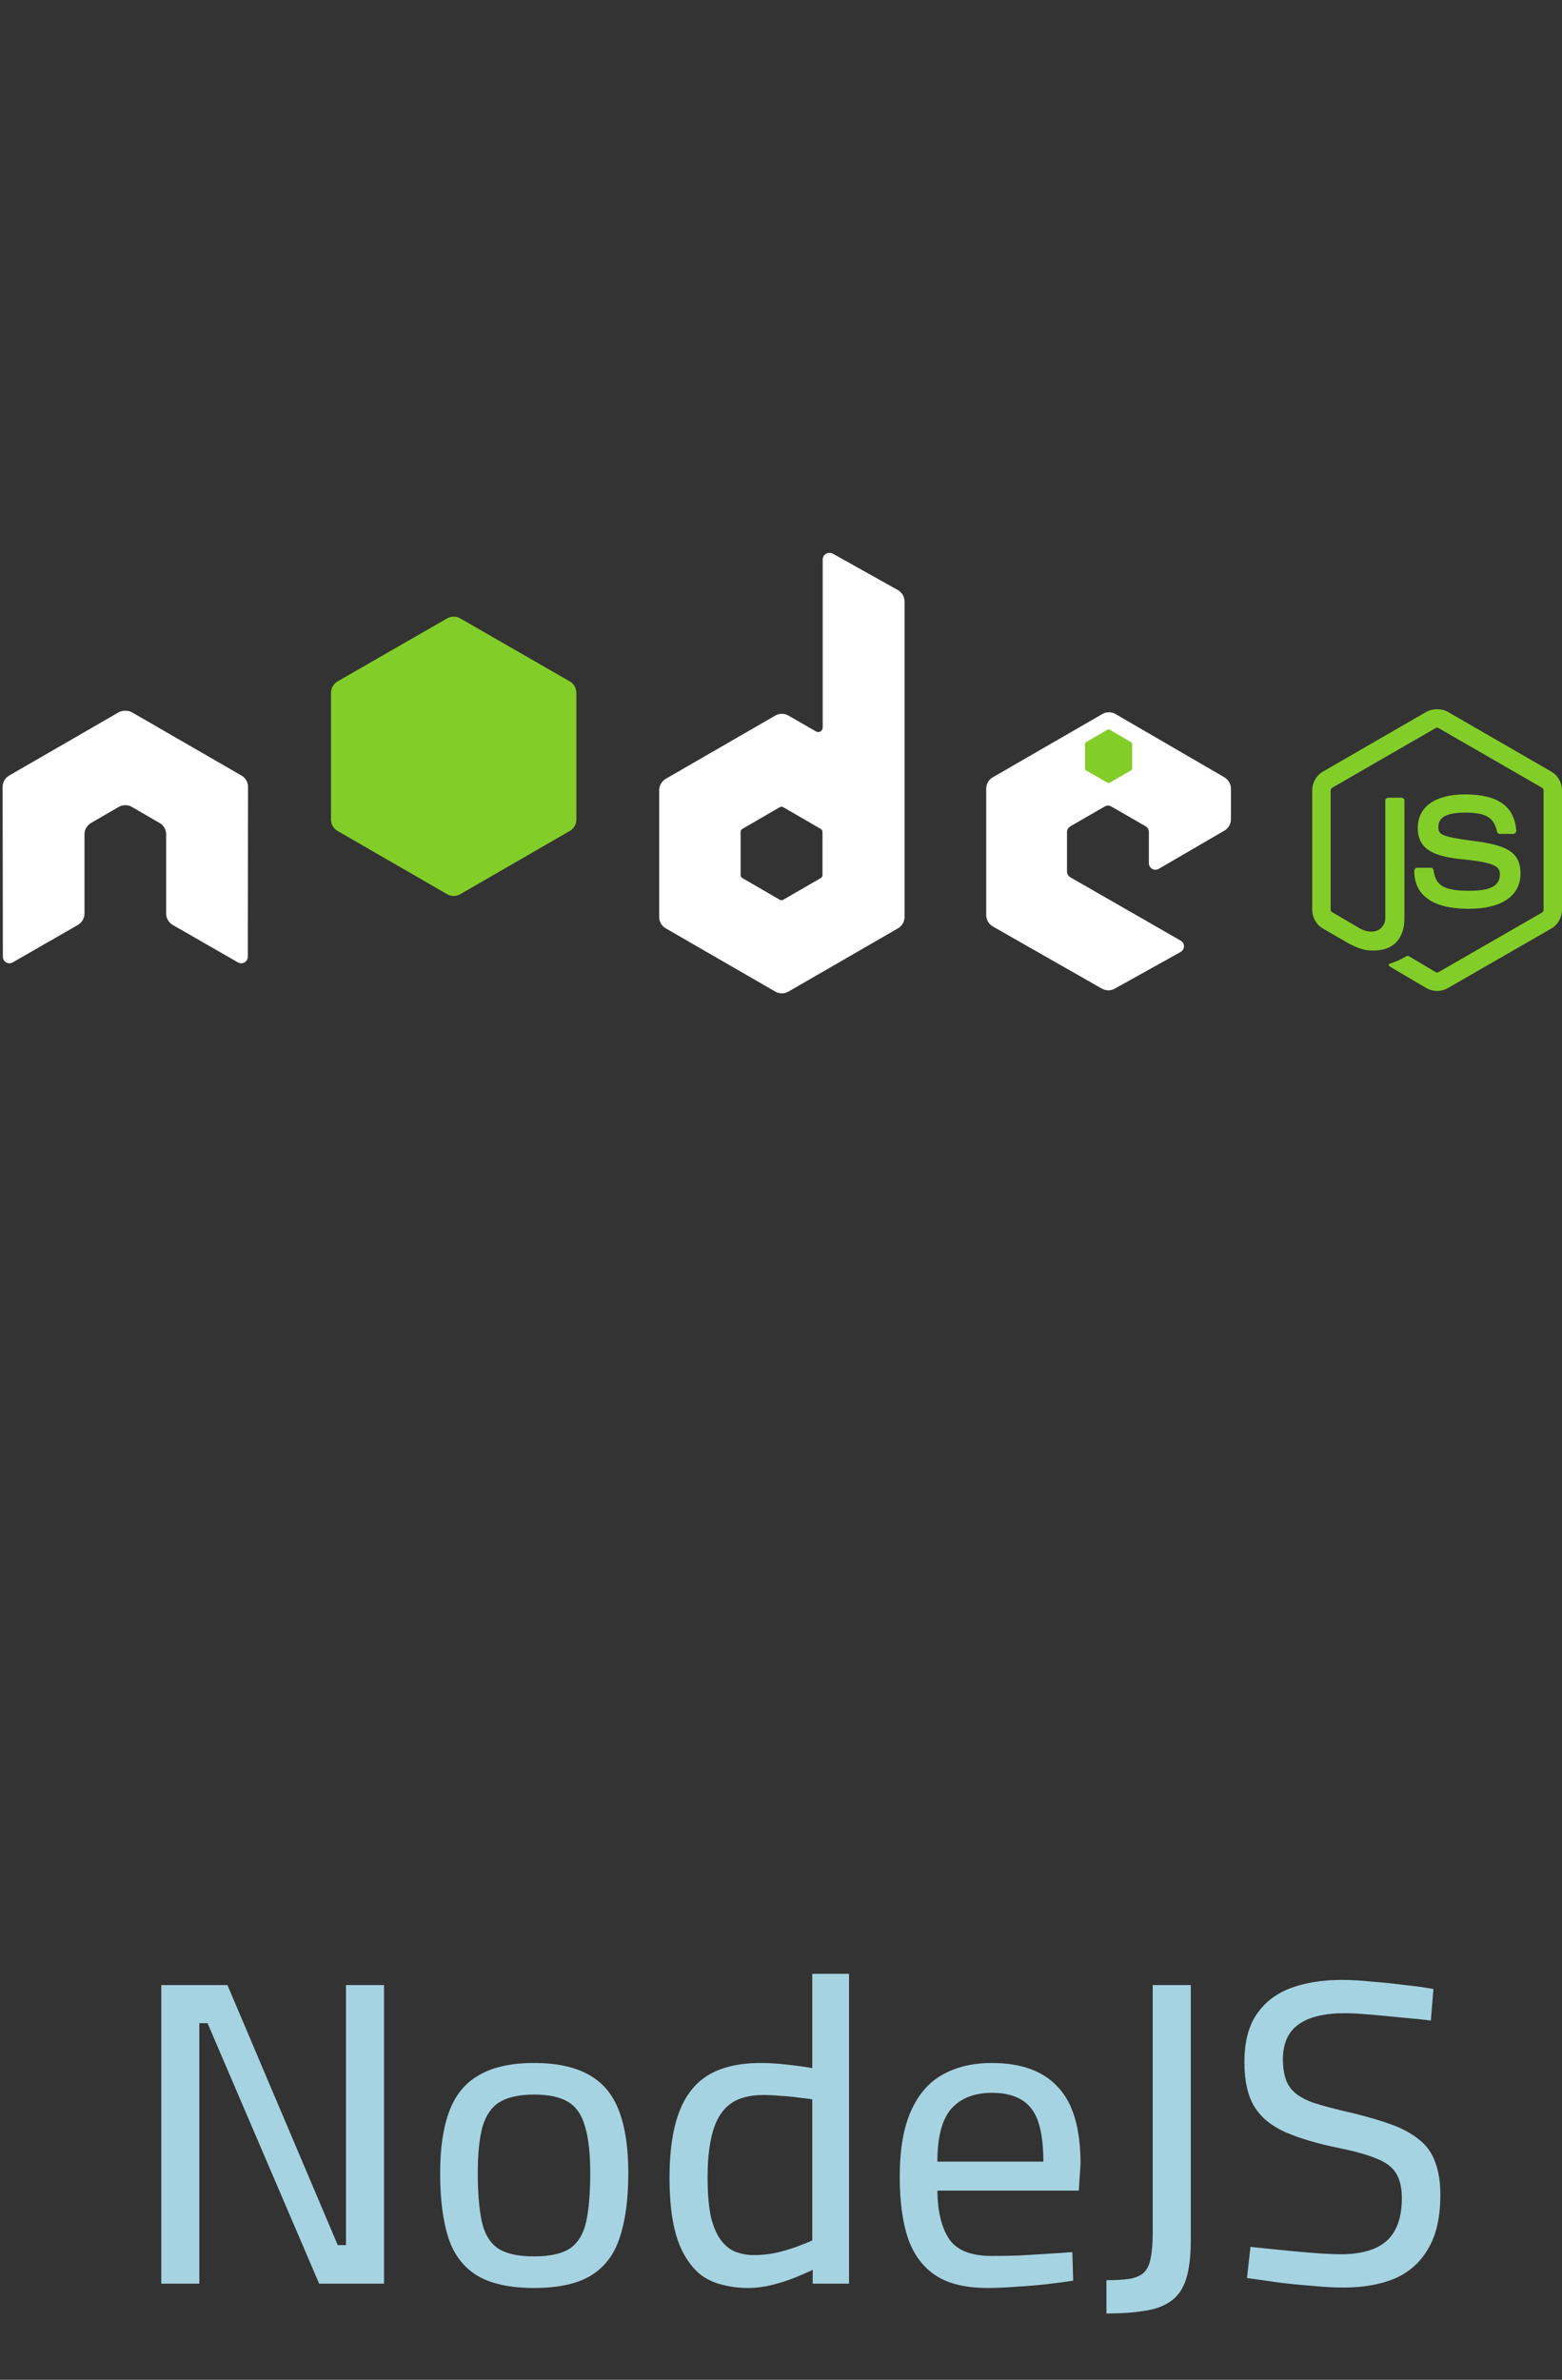 <svg width="65" height="99" viewBox="0 0 65 99" fill="none" xmlns="http://www.w3.org/2000/svg">
<rect x="0" y="0" width="65" height="99" fill="#333333" stroke="none"/>
<path d="M6.711 95V82.58H9.465L14.055 93.398H14.397V82.58H15.981V95H13.281L8.637 84.164H8.295V95H6.711ZM22.222 95.18C21.214 95.18 20.422 95.006 19.846 94.658C19.282 94.31 18.886 93.788 18.658 93.092C18.43 92.384 18.316 91.484 18.316 90.392C18.316 89.36 18.442 88.508 18.694 87.836C18.946 87.152 19.36 86.648 19.936 86.324C20.512 85.988 21.274 85.82 22.222 85.82C23.182 85.82 23.95 85.988 24.526 86.324C25.102 86.648 25.516 87.152 25.768 87.836C26.02 88.508 26.146 89.36 26.146 90.392C26.146 91.484 26.026 92.384 25.786 93.092C25.558 93.788 25.162 94.31 24.598 94.658C24.034 95.006 23.242 95.18 22.222 95.18ZM22.222 93.866C22.894 93.866 23.398 93.752 23.734 93.524C24.07 93.284 24.292 92.906 24.4 92.39C24.508 91.874 24.562 91.208 24.562 90.392C24.562 89.588 24.49 88.946 24.346 88.466C24.214 87.986 23.98 87.644 23.644 87.44C23.308 87.236 22.834 87.134 22.222 87.134C21.622 87.134 21.148 87.236 20.8 87.44C20.464 87.644 20.224 87.986 20.08 88.466C19.948 88.946 19.882 89.588 19.882 90.392C19.882 91.208 19.936 91.874 20.044 92.39C20.152 92.906 20.374 93.284 20.71 93.524C21.046 93.752 21.55 93.866 22.222 93.866ZM31.137 95.18C30.765 95.18 30.417 95.138 30.093 95.054C29.769 94.982 29.469 94.85 29.193 94.658C28.929 94.454 28.695 94.178 28.491 93.83C28.287 93.482 28.131 93.044 28.023 92.516C27.915 91.976 27.861 91.328 27.861 90.572C27.861 89.504 27.987 88.622 28.239 87.926C28.491 87.218 28.893 86.69 29.445 86.342C30.009 85.994 30.747 85.82 31.659 85.82C31.995 85.82 32.373 85.844 32.793 85.892C33.225 85.94 33.561 85.988 33.801 86.036V82.112H35.331V95H33.819V94.424C33.627 94.52 33.381 94.628 33.081 94.748C32.781 94.868 32.463 94.97 32.127 95.054C31.791 95.138 31.461 95.18 31.137 95.18ZM31.371 93.812C31.671 93.812 31.971 93.782 32.271 93.722C32.583 93.65 32.871 93.566 33.135 93.47C33.399 93.374 33.621 93.284 33.801 93.2V87.332C33.657 87.308 33.465 87.284 33.225 87.26C32.985 87.224 32.733 87.2 32.469 87.188C32.217 87.164 31.983 87.152 31.767 87.152C31.179 87.152 30.717 87.278 30.381 87.53C30.045 87.782 29.805 88.166 29.661 88.682C29.517 89.186 29.445 89.816 29.445 90.572C29.445 91.256 29.493 91.814 29.589 92.246C29.697 92.666 29.841 92.99 30.021 93.218C30.201 93.446 30.405 93.602 30.633 93.686C30.873 93.77 31.119 93.812 31.371 93.812ZM41.095 95.18C40.183 95.18 39.463 95.006 38.935 94.658C38.407 94.31 38.023 93.794 37.783 93.11C37.555 92.426 37.441 91.574 37.441 90.554C37.441 89.426 37.597 88.514 37.909 87.818C38.221 87.122 38.659 86.618 39.223 86.306C39.799 85.982 40.483 85.82 41.275 85.82C42.499 85.82 43.417 86.156 44.029 86.828C44.653 87.488 44.965 88.55 44.965 90.014L44.893 91.13H39.007C39.019 92.018 39.187 92.696 39.511 93.164C39.835 93.62 40.423 93.848 41.275 93.848C41.611 93.848 41.983 93.842 42.391 93.83C42.799 93.806 43.201 93.782 43.597 93.758C44.005 93.734 44.347 93.71 44.623 93.686L44.659 94.874C44.371 94.922 44.017 94.97 43.597 95.018C43.177 95.066 42.745 95.102 42.301 95.126C41.869 95.162 41.467 95.18 41.095 95.18ZM39.007 89.924H43.417C43.417 88.868 43.249 88.13 42.913 87.71C42.577 87.278 42.031 87.062 41.275 87.062C40.543 87.062 39.979 87.284 39.583 87.728C39.199 88.172 39.007 88.904 39.007 89.924ZM46.042 96.242V94.856C46.426 94.856 46.744 94.838 46.996 94.802C47.26 94.754 47.458 94.67 47.59 94.55C47.734 94.418 47.83 94.22 47.878 93.956C47.938 93.68 47.968 93.32 47.968 92.876V82.58H49.552V93.2C49.552 93.872 49.486 94.412 49.354 94.82C49.222 95.228 49.006 95.534 48.706 95.738C48.418 95.942 48.052 96.074 47.608 96.134C47.176 96.206 46.654 96.242 46.042 96.242ZM55.906 95.162C55.522 95.162 55.084 95.138 54.592 95.09C54.112 95.054 53.632 95.006 53.152 94.946C52.672 94.874 52.252 94.814 51.892 94.766L52.036 93.47C52.396 93.506 52.804 93.548 53.26 93.596C53.728 93.644 54.19 93.686 54.646 93.722C55.102 93.758 55.492 93.776 55.816 93.776C56.656 93.776 57.286 93.59 57.706 93.218C58.126 92.834 58.336 92.24 58.336 91.436C58.336 91.004 58.252 90.656 58.084 90.392C57.916 90.128 57.634 89.924 57.238 89.78C56.854 89.624 56.332 89.48 55.672 89.348C54.796 89.168 54.07 88.952 53.494 88.7C52.918 88.448 52.486 88.094 52.198 87.638C51.922 87.182 51.784 86.564 51.784 85.784C51.784 84.956 51.952 84.296 52.288 83.804C52.624 83.3 53.098 82.934 53.71 82.706C54.322 82.478 55.036 82.364 55.852 82.364C56.212 82.364 56.626 82.388 57.094 82.436C57.562 82.472 58.024 82.52 58.48 82.58C58.936 82.628 59.326 82.682 59.65 82.742L59.542 84.056C59.182 84.008 58.774 83.966 58.318 83.93C57.862 83.882 57.418 83.84 56.986 83.804C56.566 83.768 56.224 83.75 55.96 83.75C55.108 83.75 54.466 83.906 54.034 84.218C53.602 84.53 53.386 85.01 53.386 85.658C53.386 86.174 53.482 86.564 53.674 86.828C53.866 87.092 54.178 87.302 54.61 87.458C55.042 87.602 55.606 87.752 56.302 87.908C56.938 88.064 57.484 88.226 57.94 88.394C58.396 88.562 58.774 88.772 59.074 89.024C59.374 89.264 59.59 89.57 59.722 89.942C59.866 90.314 59.938 90.77 59.938 91.31C59.938 92.234 59.77 92.978 59.434 93.542C59.11 94.106 58.648 94.52 58.048 94.784C57.448 95.036 56.734 95.162 55.906 95.162Z" fill="#A6D3E1"/>
<path d="M59.803 29.504C59.645 29.504 59.491 29.537 59.355 29.613L55.053 32.098C54.775 32.258 54.605 32.561 54.605 32.884V37.843C54.605 38.166 54.775 38.468 55.053 38.629L56.177 39.278C56.722 39.547 56.924 39.542 57.172 39.542C57.98 39.542 58.442 39.052 58.442 38.2V33.304C58.442 33.234 58.382 33.185 58.314 33.185H57.775C57.706 33.185 57.647 33.234 57.647 33.304V38.2C57.647 38.577 57.254 38.957 56.615 38.638L55.446 37.953C55.404 37.931 55.373 37.891 55.373 37.843V32.883C55.373 32.837 55.404 32.789 55.446 32.765L59.739 30.29C59.758 30.278 59.78 30.272 59.803 30.272C59.825 30.272 59.847 30.278 59.867 30.29L64.16 32.765C64.201 32.789 64.233 32.835 64.233 32.884V37.844C64.233 37.891 64.209 37.94 64.169 37.962L59.867 40.438C59.83 40.46 59.779 40.46 59.739 40.438L58.634 39.78C58.617 39.771 58.598 39.766 58.579 39.766C58.56 39.766 58.541 39.771 58.524 39.78C58.219 39.953 58.162 39.973 57.876 40.072C57.805 40.097 57.698 40.135 57.912 40.255L59.355 41.104C59.491 41.183 59.646 41.224 59.803 41.223C59.96 41.224 60.114 41.183 60.25 41.105L64.553 38.629C64.831 38.467 65 38.166 65 37.844V32.884C65 32.561 64.831 32.259 64.553 32.098L60.25 29.614C60.116 29.537 59.961 29.504 59.803 29.504L59.803 29.504Z" fill="#83CD29"/>
<path d="M60.952 33.047C59.727 33.047 58.998 33.568 58.998 34.435C58.998 35.376 59.722 35.634 60.898 35.751C62.304 35.888 62.414 36.095 62.414 36.372C62.414 36.852 62.031 37.057 61.126 37.057C59.989 37.057 59.739 36.773 59.655 36.207C59.645 36.147 59.599 36.098 59.537 36.098H58.979C58.911 36.098 58.852 36.157 58.852 36.226C58.852 36.95 59.245 37.806 61.126 37.806C62.487 37.806 63.273 37.271 63.273 36.335C63.273 35.407 62.638 35.158 61.318 34.983C59.983 34.807 59.856 34.72 59.856 34.408C59.856 34.15 59.964 33.805 60.952 33.805C61.835 33.805 62.161 33.995 62.295 34.591C62.307 34.647 62.356 34.691 62.414 34.691H62.971C63.005 34.691 63.039 34.67 63.062 34.645C63.086 34.619 63.102 34.59 63.099 34.554C63.013 33.529 62.329 33.047 60.952 33.047Z" fill="#83CD29"/>
<path d="M34.509 23C34.461 23 34.413 23.013 34.372 23.037C34.33 23.061 34.296 23.096 34.272 23.137C34.248 23.179 34.235 23.226 34.235 23.274V30.262C34.235 30.33 34.203 30.392 34.143 30.426C34.114 30.443 34.081 30.452 34.047 30.452C34.014 30.452 33.981 30.443 33.952 30.426L32.81 29.768C32.726 29.72 32.632 29.695 32.536 29.695C32.44 29.695 32.345 29.72 32.262 29.768L27.704 32.399C27.533 32.497 27.43 32.687 27.43 32.883V38.145C27.43 38.341 27.534 38.521 27.704 38.619L32.262 41.25C32.345 41.298 32.44 41.324 32.536 41.324C32.632 41.324 32.727 41.298 32.81 41.25L37.368 38.619C37.451 38.571 37.52 38.502 37.569 38.419C37.617 38.335 37.642 38.241 37.642 38.145V25.028C37.642 24.929 37.615 24.833 37.566 24.747C37.516 24.662 37.444 24.592 37.359 24.544L34.646 23.027C34.603 23.004 34.556 22.999 34.509 23ZM5.188 29.567C5.101 29.571 5.019 29.586 4.941 29.631L0.383 32.262C0.3 32.31 0.231 32.379 0.182 32.463C0.134 32.546 0.109 32.641 0.109 32.737L0.119 39.798C0.119 39.896 0.169 39.987 0.255 40.035C0.297 40.06 0.344 40.073 0.393 40.073C0.441 40.073 0.488 40.06 0.53 40.035L3.233 38.483C3.405 38.381 3.516 38.204 3.516 38.008V34.71C3.516 34.513 3.62 34.333 3.79 34.235L4.941 33.568C5.024 33.52 5.119 33.495 5.215 33.495C5.309 33.495 5.406 33.519 5.489 33.568L6.64 34.235C6.724 34.283 6.793 34.352 6.841 34.436C6.89 34.519 6.915 34.614 6.914 34.71V38.007C6.914 38.204 7.027 38.382 7.197 38.483L9.901 40.035C9.943 40.06 9.99 40.073 10.038 40.073C10.086 40.073 10.134 40.06 10.175 40.035C10.217 40.011 10.252 39.977 10.276 39.935C10.3 39.893 10.312 39.846 10.312 39.798L10.321 32.737C10.322 32.641 10.297 32.546 10.249 32.462C10.2 32.379 10.131 32.31 10.047 32.262L5.489 29.631C5.412 29.586 5.33 29.571 5.243 29.567H5.188ZM46.146 29.631C46.05 29.631 45.957 29.655 45.872 29.704L41.314 32.335C41.23 32.383 41.161 32.452 41.113 32.536C41.065 32.619 41.039 32.714 41.04 32.81V38.071C41.04 38.269 41.151 38.449 41.323 38.546L45.844 41.122C46.011 41.218 46.215 41.225 46.383 41.131L49.123 39.606C49.21 39.558 49.269 39.468 49.27 39.368C49.27 39.32 49.258 39.273 49.233 39.231C49.209 39.189 49.175 39.155 49.133 39.131L44.547 36.5C44.461 36.451 44.401 36.352 44.401 36.254V34.609C44.401 34.511 44.462 34.421 44.547 34.372L45.972 33.55C46.014 33.526 46.061 33.513 46.109 33.513C46.157 33.513 46.205 33.526 46.246 33.55L47.671 34.372C47.713 34.396 47.747 34.431 47.771 34.472C47.795 34.514 47.808 34.561 47.808 34.609V35.907C47.808 35.955 47.821 36.002 47.845 36.044C47.869 36.085 47.903 36.12 47.945 36.144C48.031 36.193 48.134 36.193 48.219 36.144L50.95 34.555C51.034 34.507 51.103 34.437 51.151 34.354C51.199 34.271 51.224 34.176 51.224 34.08V32.81C51.224 32.614 51.12 32.434 50.95 32.335L46.42 29.704C46.336 29.656 46.242 29.631 46.146 29.631ZM32.517 33.559C32.541 33.559 32.569 33.565 32.59 33.577L34.153 34.482C34.195 34.506 34.226 34.551 34.226 34.6V36.409C34.226 36.458 34.195 36.503 34.153 36.528L32.59 37.432C32.57 37.444 32.546 37.45 32.522 37.45C32.498 37.45 32.474 37.444 32.453 37.432L30.892 36.528C30.849 36.503 30.819 36.458 30.819 36.409V34.6C30.819 34.551 30.849 34.506 30.892 34.482L32.453 33.577C32.473 33.566 32.495 33.559 32.517 33.559L32.517 33.559Z" fill="white"/>
<path d="M18.879 25.652C18.785 25.652 18.691 25.677 18.605 25.726L14.047 28.347C13.877 28.445 13.773 28.635 13.773 28.831V34.092C13.773 34.289 13.877 34.469 14.047 34.567L18.605 37.198C18.689 37.246 18.783 37.272 18.88 37.272C18.976 37.272 19.07 37.246 19.154 37.198L23.712 34.567C23.795 34.519 23.864 34.45 23.912 34.367C23.96 34.283 23.986 34.189 23.985 34.092V28.831C23.985 28.634 23.882 28.445 23.712 28.347L19.154 25.726C19.07 25.677 18.976 25.652 18.879 25.652ZM46.136 30.347C46.118 30.347 46.097 30.347 46.081 30.357L45.204 30.868C45.188 30.877 45.174 30.89 45.165 30.906C45.155 30.922 45.15 30.941 45.149 30.959V31.964C45.149 32.002 45.171 32.037 45.204 32.056L46.081 32.558C46.114 32.577 46.149 32.577 46.181 32.558L47.058 32.055C47.075 32.046 47.088 32.033 47.098 32.017C47.108 32.001 47.113 31.983 47.113 31.964V30.959C47.113 30.941 47.108 30.922 47.098 30.906C47.088 30.89 47.075 30.877 47.058 30.868L46.181 30.356C46.165 30.347 46.154 30.347 46.136 30.347Z" fill="#83CD29"/>
</svg>
